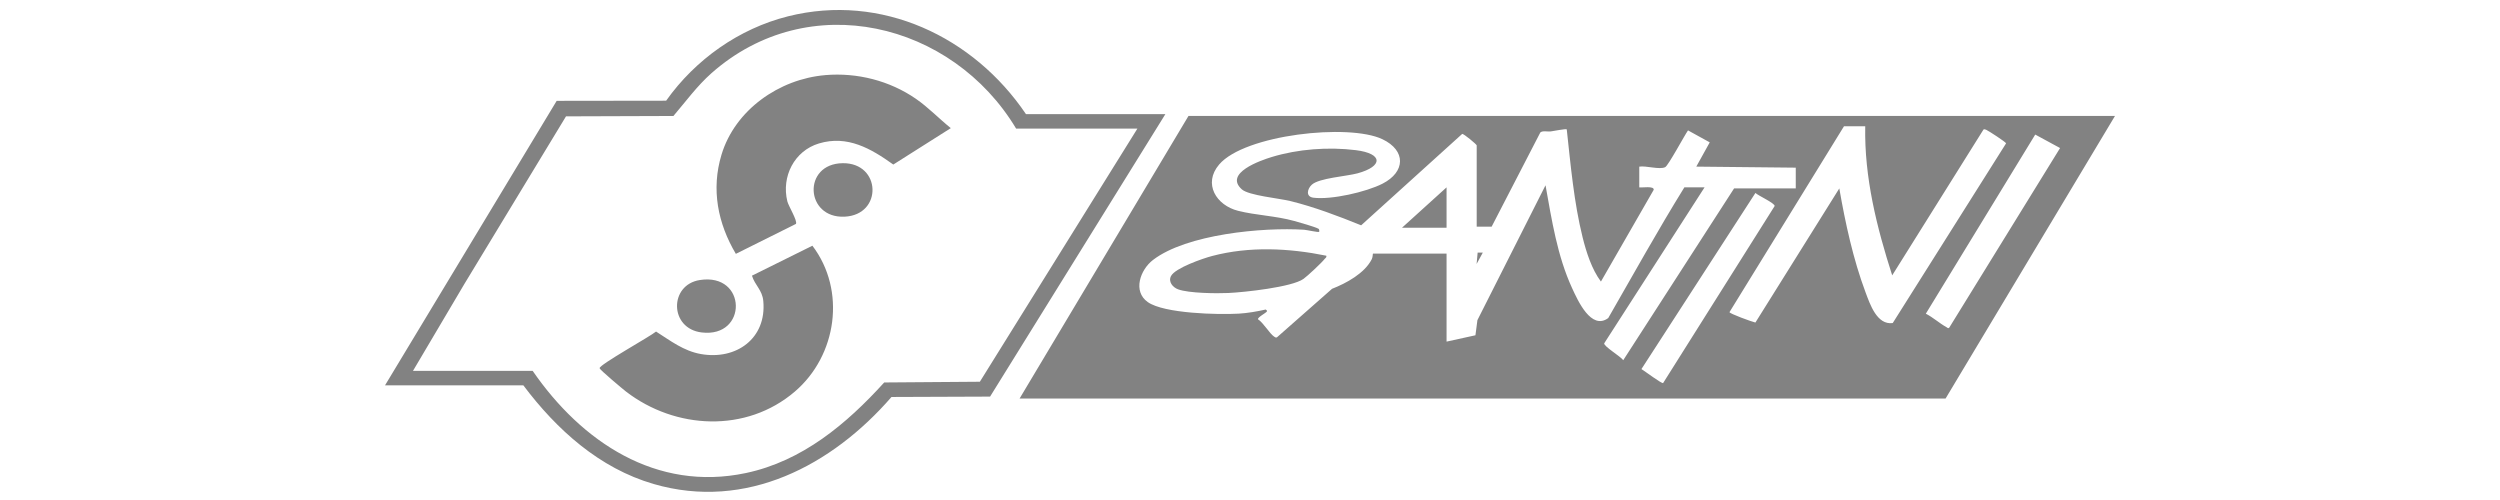 <svg width="500" height="100" viewBox="0 0 500 100" fill="none" xmlns="http://www.w3.org/2000/svg">
<path d="M389.111 79.712H203.913L237.699 23.184H423L389.111 79.712ZM328.286 73.816C328.874 74.162 332.359 76.795 332.624 76.607V76.611L354.926 41.213C355.051 40.665 351.599 39.109 351.085 38.59L328.286 73.816ZM313.351 25.872C313.195 25.712 310.629 26.225 310.136 26.286C309.501 26.363 308.521 26.083 308.063 26.494L298.331 45.327H295.339V29.073C295.339 28.887 292.69 26.671 292.431 26.788L272.229 45.063C267.684 43.218 262.845 41.386 258.071 40.21C255.815 39.657 249.755 39.1 248.38 37.882C244.717 34.642 252.133 32.076 254.346 31.402C259.591 29.803 265.692 29.353 271.166 30.032C276.64 30.71 276.64 33.268 271.503 34.667C269.313 35.264 263.834 35.606 262.369 36.932C261.449 37.766 261.091 39.338 262.68 39.541C266.257 39.999 273.236 38.4 276.485 36.745C281.116 34.391 281.241 30.101 276.471 27.837C269.752 24.649 248.924 26.917 243.825 32.905C240.555 36.746 243.264 41.07 247.619 42.163C251.223 43.071 255.055 43.149 258.853 44.195C259.808 44.463 263.008 45.365 263.687 45.745C263.903 45.867 263.877 46.316 263.825 46.368C263.683 46.514 261.312 45.979 260.827 45.949C252.562 45.422 237.306 46.834 230.592 51.998C228.039 53.959 226.51 58.27 229.556 60.417C232.831 62.729 243.691 62.962 247.757 62.729C249.502 62.63 251.434 62.288 253.145 61.904C253.266 62.055 253.517 62.111 253.357 62.319C253.114 62.639 251.508 63.455 251.599 63.857C252.657 64.527 253.94 66.734 254.795 67.3C254.985 67.43 255.124 67.568 255.383 67.473L266.409 57.76C269.265 56.645 272.929 54.667 274.359 51.828C274.574 51.401 274.54 50.724 274.596 50.722H289.312V68.324L295.088 67.054L295.482 64.03L309.104 37.057C310.357 44.004 311.446 51.163 314.418 57.626C315.563 60.123 318.259 66.12 321.646 63.611C326.675 54.87 331.57 46.035 336.875 37.467H340.915L320.838 68.669C320.743 69.283 324.204 71.332 324.645 72.044L346.822 37.675H359.152V33.532L339.256 33.324L341.948 28.472L337.602 26.078C336.902 27.068 333.645 33.137 333.039 33.432C331.903 33.985 329.181 33.095 327.855 33.328V37.472C328.378 37.575 330.87 37.126 330.74 37.964L320.186 56.313C318.341 53.837 317.265 50.45 316.518 47.452C314.794 40.522 314.124 32.965 313.351 25.872ZM385.165 62.738C386.6 63.468 387.935 64.687 389.309 65.443C389.486 65.542 389.615 65.757 389.844 65.541L412.013 29.609H412.017L407.048 26.913L385.165 62.738ZM345.897 62.426C345.901 62.729 350.386 64.354 351.081 64.509L367.862 37.683C369.058 44.578 370.641 51.872 373.099 58.439C373.997 60.832 375.38 65.036 378.546 64.613L401.216 28.67C401.211 28.43 397.66 26.139 397.288 25.984C397.103 25.906 396.896 25.79 396.701 25.902L378.439 55.073C375.345 45.438 372.847 35.484 373.046 25.257H368.795L345.897 62.426ZM242.422 51.198C249.87 49.236 257.781 49.617 265.264 51.142V51.137C265.359 51.496 265.117 51.552 264.957 51.759C264.374 52.52 261.488 55.22 260.693 55.782C258.359 57.441 248.837 58.452 245.688 58.599C243.294 58.711 237.785 58.655 235.625 57.869C234.55 57.475 233.604 56.343 234.204 55.203C235.056 53.587 240.586 51.681 242.422 51.198ZM296.562 50.519L295.322 52.792L295.529 50.515L296.562 50.519ZM289.312 45.546H280.399L289.312 37.472V45.546Z" fill="#828282"/>
<path d="M157.624 3.258C176.288 -1.417 194.737 7.341 205.192 22.825H233.076L198.016 79.32L178.298 79.397C166.408 93.102 149.212 102.171 130.733 96.801C119.863 93.642 111.331 85.926 104.673 77.073H77L111.335 20.169L133.23 20.139C139.059 11.917 147.782 5.725 157.624 3.258ZM203.227 25.724C190.451 4.416 161.724 -2.557 142.286 14.643C139.409 17.192 137.167 20.29 134.683 23.197L113.201 23.27L92.873 56.798L82.595 74.175H106.534C116.285 88.329 131.243 98.399 149.169 94.61C160.471 92.221 169.298 84.802 176.842 76.494L195.973 76.348L227.478 25.724H203.227ZM162.48 49.142C169.272 58.093 167.388 71.111 158.972 78.313C149.259 86.63 135.084 85.913 125.203 78.313C124.555 77.812 119.998 73.994 119.919 73.647C119.763 72.991 130.111 67.254 131.209 66.311C134.091 68.143 136.713 70.195 140.178 70.808C147.246 72.061 153.351 67.693 152.66 60.206C152.457 57.994 150.992 57.078 150.392 55.139H150.383L162.48 49.142ZM139.958 56.007C149.433 54.516 149.575 67.589 140.347 66.492C133.849 65.719 133.797 56.974 139.958 56.007ZM165.047 15.022C171.437 14.482 177.93 16.134 183.184 19.763C185.685 21.491 187.798 23.724 190.161 25.625L178.66 32.909C174.202 29.721 169.497 26.978 163.794 28.688C158.856 30.17 156.25 35.32 157.469 40.271C157.706 41.226 159.555 44.199 159.184 44.782L147.169 50.77C143.557 44.674 142.208 37.878 144.295 30.957C147 21.979 155.84 15.805 165.038 15.027L165.047 15.022ZM168.546 32.638C176.254 32.547 176.587 42.968 168.931 43.335C161.007 43.711 160.454 32.737 168.546 32.638Z" fill="#828282"/>
</svg>
